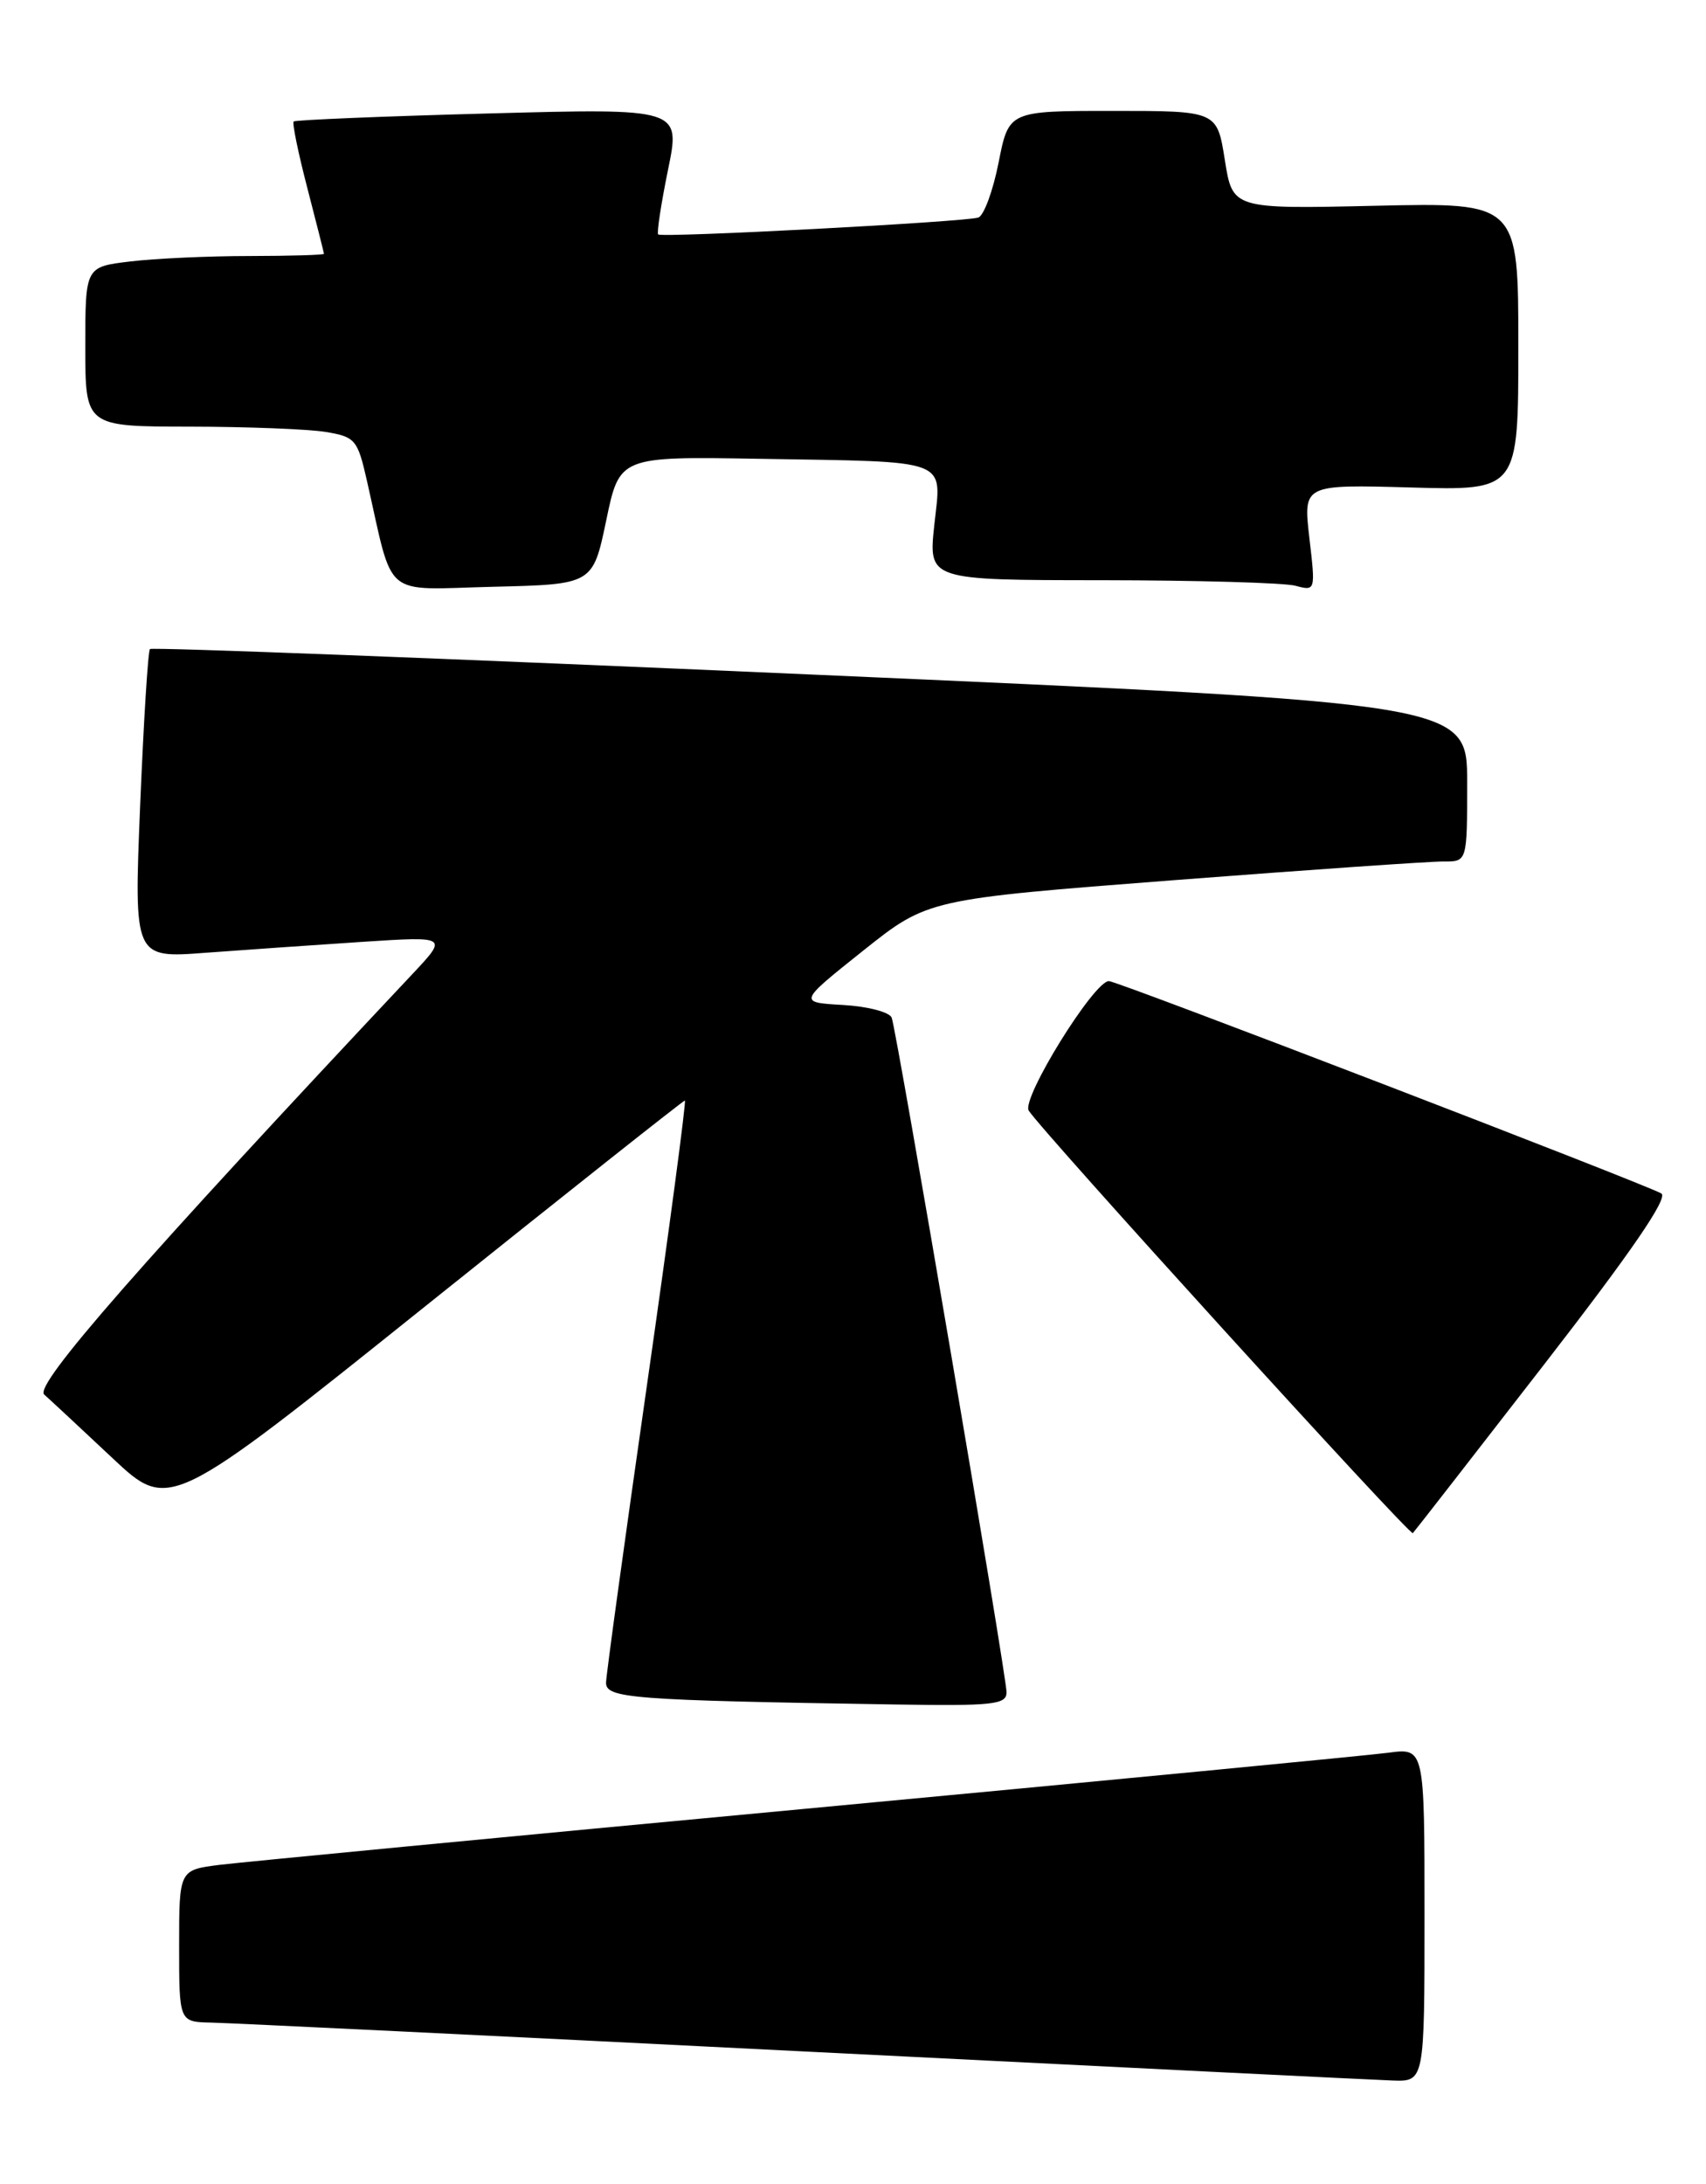 <?xml version="1.0" encoding="UTF-8" standalone="no"?>
<!DOCTYPE svg PUBLIC "-//W3C//DTD SVG 1.1//EN" "http://www.w3.org/Graphics/SVG/1.1/DTD/svg11.dtd" >
<svg xmlns="http://www.w3.org/2000/svg" xmlns:xlink="http://www.w3.org/1999/xlink" version="1.1" viewBox="0 0 200 256">
 <g >
 <path fill="currentColor"
d=" M 167.00 224.44 C 167.00 204.88 167.00 204.88 162.75 205.45 C 160.41 205.76 129.70 208.71 94.50 212.01 C 59.30 215.30 28.36 218.27 25.75 218.59 C 21.00 219.19 21.00 219.19 21.00 228.09 C 21.00 237.00 21.00 237.00 24.75 237.08 C 26.81 237.12 57.97 238.63 94.00 240.45 C 130.03 242.26 161.19 243.80 163.25 243.87 C 167.00 244.00 167.00 244.00 167.00 224.44 Z  M 118.00 198.36 C 118.00 196.42 105.16 121.04 104.54 119.30 C 104.30 118.64 101.76 117.97 98.84 117.80 C 93.58 117.50 93.58 117.50 101.17 111.45 C 108.76 105.40 108.76 105.40 137.63 103.17 C 153.51 101.95 167.74 100.96 169.25 100.98 C 172.00 101.00 172.00 101.00 172.00 91.73 C 172.00 82.45 172.00 82.45 95.00 79.06 C 52.65 77.19 17.82 75.85 17.58 76.08 C 17.35 76.31 16.84 84.56 16.43 94.41 C 15.70 112.32 15.70 112.32 24.10 111.68 C 28.72 111.34 37.00 110.76 42.50 110.40 C 52.50 109.75 52.50 109.75 48.39 114.13 C 16.49 148.06 3.96 162.37 5.18 163.46 C 5.91 164.11 9.50 167.45 13.17 170.90 C 19.84 177.16 19.84 177.16 49.90 153.08 C 66.43 139.84 80.11 129.00 80.29 129.00 C 80.47 129.00 78.48 143.96 75.86 162.25 C 73.24 180.54 71.07 196.27 71.05 197.22 C 71.00 199.07 74.02 199.30 104.75 199.79 C 116.44 199.98 118.00 199.81 118.00 198.36 Z  M 180.99 159.98 C 191.30 146.68 195.62 140.37 194.76 139.89 C 192.46 138.63 131.00 115.00 130.00 115.00 C 128.24 115.00 119.73 128.76 120.60 130.18 C 121.98 132.43 165.28 180.06 165.63 179.71 C 165.81 179.53 172.72 170.65 180.99 159.98 Z  M 71.07 61.00 C 72.63 53.50 72.63 53.50 89.07 53.78 C 111.68 54.16 110.38 53.66 109.53 61.55 C 108.84 68.00 108.84 68.00 129.17 68.01 C 140.35 68.02 150.56 68.31 151.87 68.66 C 154.22 69.29 154.23 69.27 153.50 63.04 C 152.78 56.79 152.78 56.79 165.39 57.14 C 178.00 57.50 178.00 57.50 178.00 40.62 C 178.00 23.74 178.00 23.74 161.25 24.12 C 144.50 24.50 144.50 24.50 143.59 18.75 C 142.68 13.00 142.68 13.00 130.47 13.00 C 118.26 13.00 118.26 13.00 117.07 19.05 C 116.41 22.38 115.34 25.28 114.69 25.50 C 113.11 26.02 77.60 27.89 77.16 27.48 C 76.98 27.30 77.50 23.90 78.31 19.92 C 79.80 12.69 79.80 12.69 57.28 13.30 C 44.89 13.63 34.61 14.06 34.43 14.24 C 34.24 14.43 34.96 17.93 36.03 22.04 C 37.09 26.14 37.97 29.61 37.98 29.75 C 37.99 29.89 34.06 30.00 29.25 30.01 C 24.44 30.01 18.14 30.30 15.25 30.65 C 10.00 31.28 10.00 31.28 10.00 40.64 C 10.00 50.00 10.00 50.00 22.25 50.01 C 28.99 50.02 36.16 50.30 38.18 50.63 C 41.66 51.21 41.92 51.52 43.02 56.37 C 46.21 70.41 44.65 69.10 57.80 68.78 C 69.50 68.50 69.50 68.50 71.07 61.00 Z "/>
</g>
</svg>